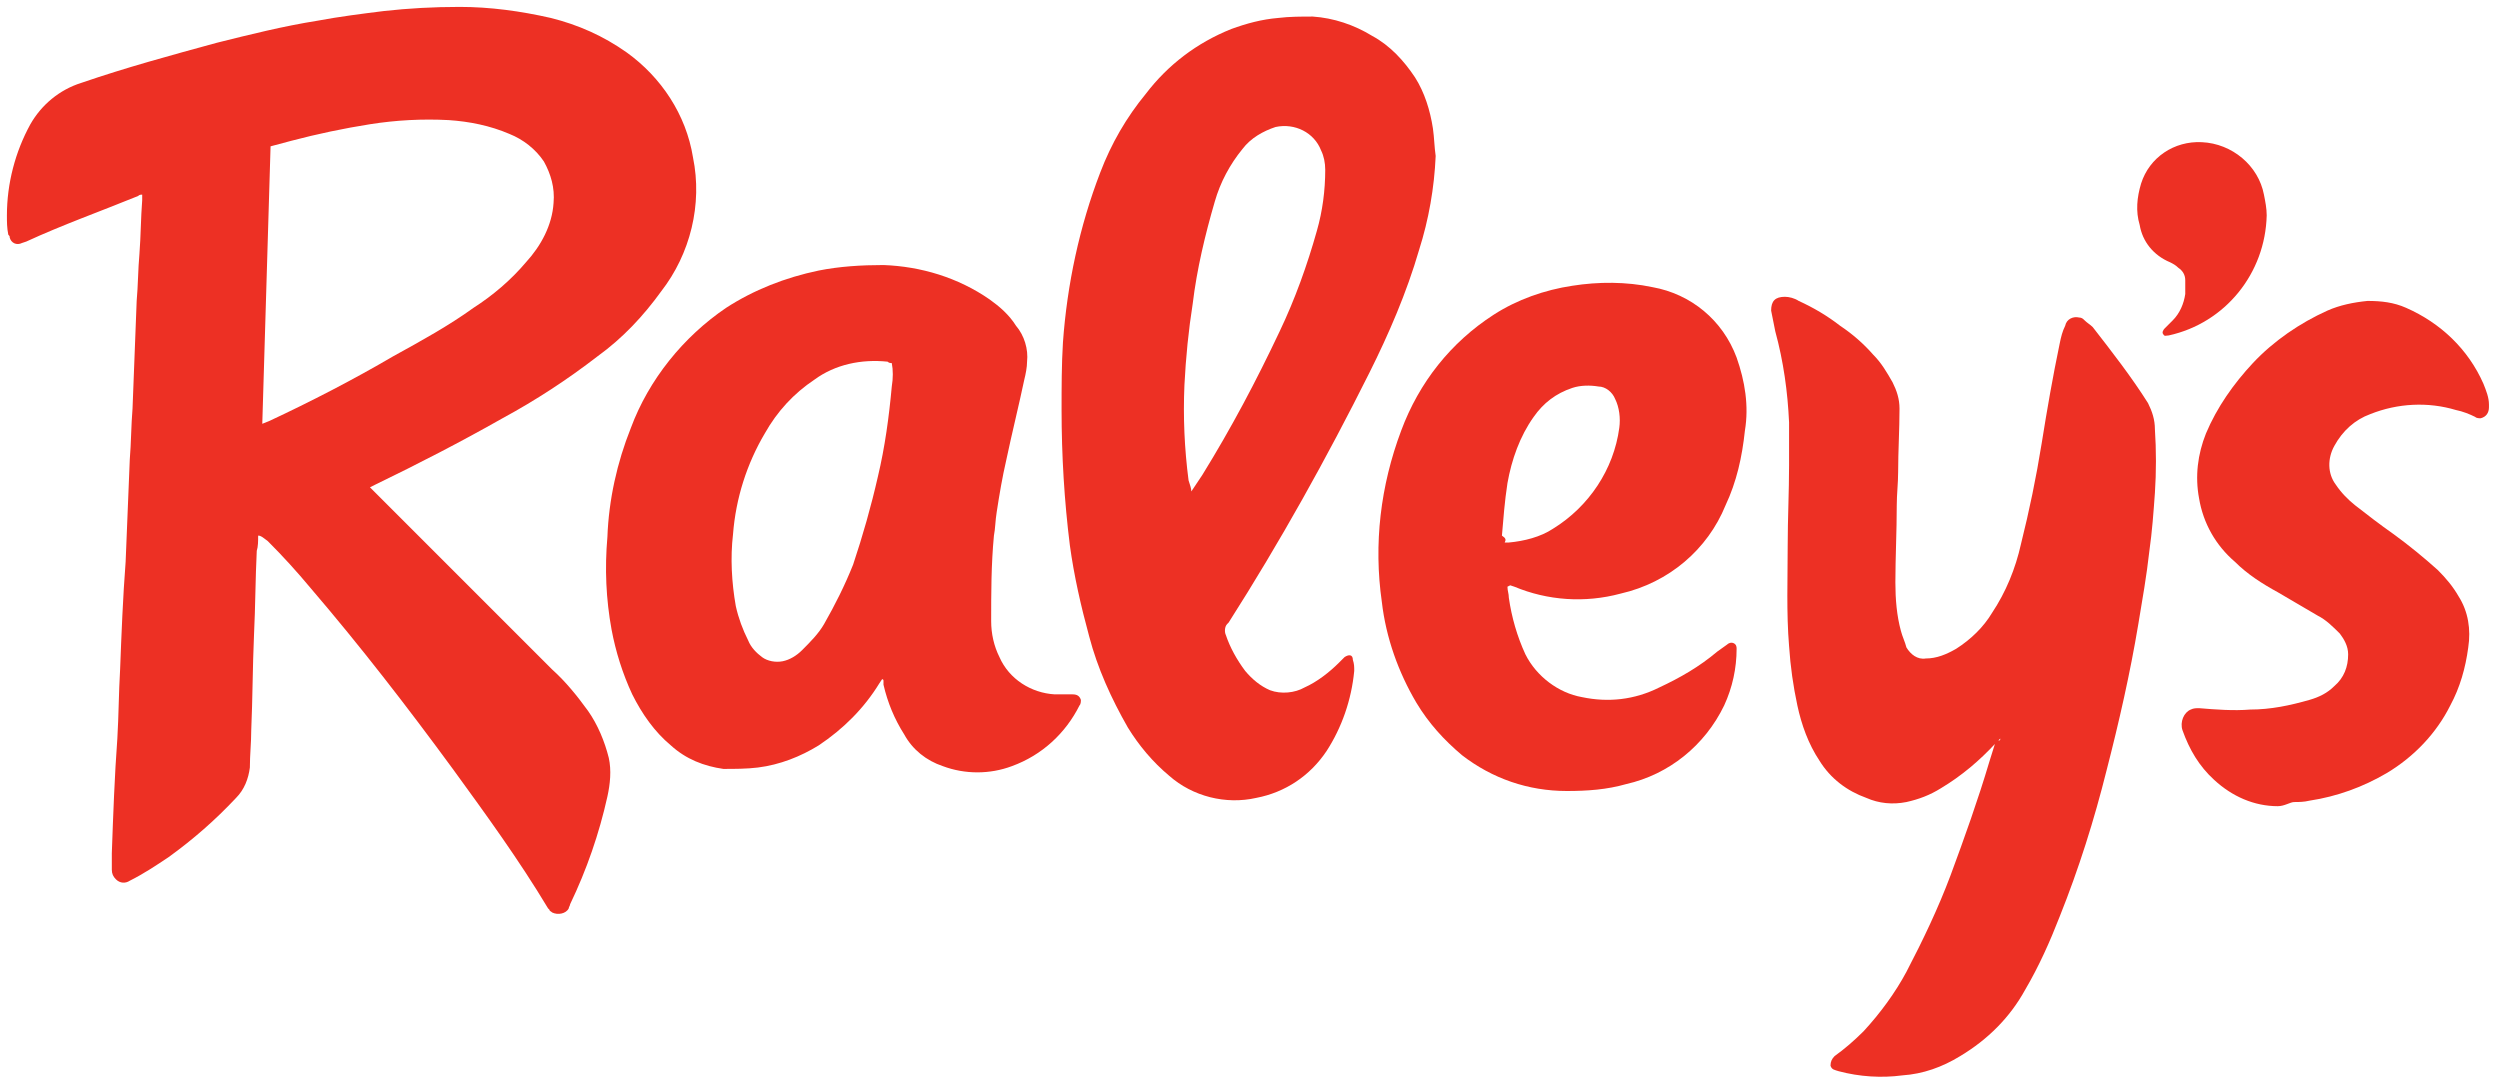 <?xml version="1.0" encoding="utf-8"?>
<!-- Generator: Adobe Illustrator 21.1.0, SVG Export Plug-In . SVG Version: 6.00 Build 0)  -->
<svg version="1.1" id="Layer_1" xmlns="http://www.w3.org/2000/svg" xmlns:xlink="http://www.w3.org/1999/xlink" x="0px" y="0px"
	 viewBox="0 0 181.1 78.8" style="enable-background:new 0 0 181.1 78.8;" xml:space="preserve">
<style type="text/css">
	.st0{fill:#ED3024;}
</style>
<title>Grocery</title>
<path class="st0" d="M18.7,38.8c0,0.4,0,0.8-0.1,1.1c-0.1,2-0.1,4.1-0.2,6.1c-0.1,2.3-0.1,4.6-0.2,6.9c0,0.9-0.1,1.8-0.1,2.7
	c-0.1,0.8-0.4,1.6-1,2.2c-1.5,1.6-3.1,3-4.9,4.3c-0.9,0.6-1.8,1.2-2.8,1.7c-0.3,0.2-0.7,0.2-1-0.1c-0.2-0.2-0.3-0.4-0.3-0.7
	c0-0.4,0-0.8,0-1.2c0.1-2.8,0.2-5.6,0.4-8.3c0.1-1.7,0.1-3.3,0.2-5c0.1-2.6,0.2-5.2,0.4-7.8c0.1-2.5,0.2-4.9,0.3-7.4
	c0.1-1.2,0.1-2.5,0.2-3.7l0.3-7.8c0.1-1.1,0.1-2.3,0.2-3.4c0.1-1.3,0.1-2.6,0.2-3.9c0-0.1,0-0.2,0-0.4c-0.1,0-0.2,0-0.3,0.1
	c-2.7,1.1-5.5,2.1-8.1,3.3l-0.3,0.1c-0.4,0.2-0.8,0-0.9-0.4c0-0.1,0-0.1-0.1-0.2c-0.1-0.5-0.1-0.9-0.1-1.4c0-2.3,0.6-4.6,1.7-6.6
	C3,7.6,4.3,6.5,5.9,6c3.2-1.1,6.5-2,9.8-2.9c2.4-0.6,4.8-1.2,7.3-1.6c1.6-0.3,3.2-0.5,4.8-0.7c1.8-0.2,3.6-0.3,5.5-0.3
	c2.2,0,4.4,0.3,6.6,0.8c2,0.5,3.8,1.3,5.5,2.5c2.5,1.8,4.3,4.5,4.8,7.6c0.7,3.4-0.2,7-2.3,9.7c-1.3,1.8-2.8,3.4-4.6,4.7
	c-2.2,1.7-4.5,3.2-6.9,4.5c-3,1.7-6.1,3.3-9.2,4.8l-0.4,0.2l0.4,0.4l12.8,12.8c1,0.9,1.8,1.9,2.6,3c0.7,1,1.2,2.2,1.5,3.4
	c0.2,0.9,0.1,1.9-0.1,2.8c-0.6,2.7-1.5,5.3-2.7,7.8c0,0.1-0.1,0.2-0.1,0.3c-0.2,0.4-0.8,0.5-1.2,0.3c-0.1-0.1-0.2-0.1-0.2-0.2
	l-0.1-0.1c-2.1-3.5-4.5-6.8-6.9-10.1c-3.3-4.5-6.7-8.9-10.3-13.1c-1-1.2-2-2.3-3.1-3.4C19,38.9,18.9,38.8,18.7,38.8L18.7,38.8z
	 M19,30.7l0.5-0.2c3-1.4,6.1-3,9-4.7c2-1.1,4-2.2,5.8-3.5c1.4-0.9,2.7-2,3.8-3.3c1.1-1.2,1.9-2.7,2-4.3c0.1-1.1-0.2-2.1-0.7-3
	c-0.6-0.9-1.5-1.6-2.5-2c-1.4-0.6-2.9-0.9-4.4-1c-1.9-0.1-3.8,0-5.7,0.3c-1.9,0.3-3.8,0.7-5.7,1.2l-1.5,0.4L19,30.7z"/>
<path class="st0" d="M104,11.3c-0.1,2.3-0.5,4.6-1.2,6.8c-0.9,3.1-2.2,6.1-3.6,8.9c-3.1,6.2-6.5,12.3-10.2,18.1l-0.1,0.1
	c-0.2,0.2-0.2,0.6-0.1,0.8c0.3,0.9,0.8,1.8,1.4,2.6c0.5,0.6,1.1,1.1,1.8,1.4c0.8,0.3,1.8,0.2,2.5-0.2c0.9-0.4,1.8-1.1,2.5-1.8
	c0.1-0.1,0.2-0.2,0.4-0.4c0.3-0.2,0.6-0.2,0.6,0.2c0.1,0.3,0.1,0.5,0.1,0.8c-0.2,2.1-0.9,4.1-2,5.8c-1.2,1.8-3,3-5.1,3.4
	c-2.2,0.5-4.6-0.1-6.3-1.6c-1.2-1-2.2-2.2-3-3.5c-1.2-2.1-2.2-4.3-2.8-6.6c-0.6-2.2-1.1-4.4-1.4-6.6c-0.4-3.2-0.6-6.5-0.6-9.8
	c0-1.6,0-3.3,0.1-4.9c0.3-4.2,1.2-8.4,2.7-12.3c0.8-2.1,1.9-4,3.3-5.7c1.6-2.1,3.7-3.7,6.2-4.7c1.1-0.4,2.2-0.7,3.4-0.8
	c0.8-0.1,1.7-0.1,2.5-0.1c1.5,0.1,3,0.6,4.3,1.4c1.3,0.7,2.3,1.8,3.1,3c0.7,1.1,1.1,2.4,1.3,3.7C103.9,10,103.9,10.6,104,11.3z
	 M86.3,35.6L86.3,35.6l0.8-1.2c2.1-3.4,3.9-6.8,5.6-10.4c1.1-2.3,2-4.8,2.7-7.3c0.4-1.4,0.6-2.9,0.6-4.4c0-0.5-0.1-1-0.3-1.4
	c-0.5-1.3-1.9-2-3.3-1.7c-0.9,0.3-1.8,0.8-2.4,1.6c-0.9,1.1-1.6,2.4-2,3.8c-0.7,2.4-1.3,4.9-1.6,7.4c-0.3,1.9-0.5,3.9-0.6,5.9
	c-0.1,2.3,0,4.6,0.3,6.9C86.2,35.1,86.3,35.4,86.3,35.6z"/>
<path class="st0" d="M144.9,53.5l-0.3,0.3c-1.2,1.3-2.5,2.4-4,3.3c-0.8,0.5-1.6,0.8-2.5,1c-1,0.2-2,0.1-2.9-0.3
	c-1.4-0.5-2.6-1.4-3.4-2.7c-0.8-1.2-1.3-2.6-1.6-4c-0.3-1.4-0.5-2.8-0.6-4.3c-0.2-2.4-0.1-4.9-0.1-7.3c0-1.9,0.1-3.9,0.1-5.8
	c0-1,0-2.1,0-3.1c-0.1-2.2-0.4-4.4-1-6.6c-0.1-0.5-0.2-1-0.3-1.5c0-0.7,0.3-1,1-1c0.3,0,0.7,0.1,1,0.3c1.1,0.5,2.1,1.1,3,1.8
	c0.9,0.6,1.7,1.3,2.4,2.1c0.6,0.6,1,1.3,1.4,2c0.3,0.6,0.5,1.2,0.5,1.9c0,1.5-0.1,3.1-0.1,4.6c0,0.8-0.1,1.6-0.1,2.4
	c0,1.9-0.1,3.8-0.1,5.6c0,1.2,0.1,2.4,0.4,3.5c0.1,0.4,0.3,0.8,0.4,1.2c0.3,0.5,0.8,0.9,1.4,0.8c0.8,0,1.5-0.3,2.2-0.7
	c1.1-0.7,2-1.6,2.6-2.6c1-1.5,1.7-3.2,2.1-5c0.6-2.4,1.1-4.8,1.5-7.3s0.8-4.8,1.3-7.2c0.1-0.5,0.2-0.9,0.4-1.3
	c0.1-0.5,0.6-0.7,1-0.6c0.2,0,0.3,0.1,0.4,0.2c0.2,0.2,0.4,0.3,0.6,0.5c1.4,1.8,2.8,3.6,4,5.5c0.3,0.6,0.5,1.2,0.5,1.9
	c0.1,1.5,0.1,3.1,0,4.6c-0.1,1.4-0.2,2.8-0.4,4.2c-0.2,1.8-0.5,3.5-0.8,5.3c-0.6,3.6-1.4,7.1-2.3,10.6c-0.9,3.6-2,7.1-3.4,10.6
	c-0.7,1.8-1.5,3.6-2.5,5.3c-1.1,2-2.7,3.6-4.7,4.8c-1.3,0.8-2.7,1.3-4.2,1.4c-1.5,0.2-3.1,0.1-4.6-0.3c-0.3-0.1-0.5-0.1-0.6-0.4
	c0-0.3,0.1-0.5,0.3-0.7c0.7-0.5,1.4-1.1,2.1-1.8c1.2-1.3,2.3-2.8,3.1-4.3c1.2-2.3,2.3-4.6,3.2-7c1-2.7,2-5.5,2.8-8.2l0.5-1.6
	C144.9,53.7,144.9,53.6,144.9,53.5L144.9,53.5z"/>
<path class="st0" d="M63.9,49.2l-0.2,0.3c-1.1,1.8-2.6,3.3-4.4,4.5c-1.3,0.8-2.8,1.4-4.4,1.6c-0.8,0.1-1.7,0.1-2.5,0.1
	c-1.4-0.2-2.7-0.7-3.8-1.7c-1.2-1-2.1-2.3-2.8-3.7c-0.7-1.5-1.2-3.1-1.5-4.7c-0.4-2.2-0.5-4.4-0.3-6.7c0.1-2.7,0.7-5.4,1.7-7.9
	c1.3-3.5,3.8-6.6,6.9-8.7c2-1.3,4.3-2.2,6.7-2.7c1.5-0.3,3.1-0.4,4.7-0.4c2.7,0.1,5.4,0.9,7.7,2.5c0.7,0.5,1.4,1.1,1.9,1.9
	c0.6,0.7,0.9,1.7,0.8,2.6c0,0.4-0.1,0.9-0.2,1.3c-0.4,1.9-0.9,3.9-1.3,5.8c-0.3,1.3-0.5,2.5-0.7,3.8c-0.1,0.6-0.1,1.2-0.2,1.7
	c-0.2,2.1-0.2,4.2-0.2,6.2c0,0.9,0.2,1.8,0.6,2.6c0.7,1.6,2.3,2.6,4,2.7c0.4,0,0.9,0,1.3,0c0.3,0,0.5,0.1,0.6,0.4
	c0,0.1,0,0.3-0.1,0.4c-1,2-2.7,3.6-4.9,4.4c-1.6,0.6-3.4,0.6-5,0c-1.2-0.4-2.2-1.2-2.8-2.3c-0.7-1.1-1.2-2.3-1.5-3.6L64,49.3
	C64,49.3,64,49.2,63.9,49.2z M64.6,26.3c-0.1,0-0.2,0-0.3-0.1c-1.9-0.2-3.8,0.2-5.3,1.3c-1.5,1-2.7,2.3-3.6,3.9
	c-1.3,2.2-2.1,4.7-2.3,7.3c-0.2,1.7-0.1,3.5,0.2,5.2c0.2,0.9,0.5,1.7,0.9,2.5c0.2,0.5,0.6,0.9,1,1.2c0.4,0.3,1,0.4,1.5,0.3
	c0.5-0.1,1-0.4,1.4-0.8c0.6-0.6,1.2-1.2,1.6-1.9c0.8-1.4,1.5-2.8,2.1-4.3c0.7-2.1,1.3-4.2,1.8-6.4c0.5-2.1,0.8-4.3,1-6.5
	C64.7,27.4,64.7,26.8,64.6,26.3L64.6,26.3z"/>
<path class="st0" d="M109.2,42.5c0,0.3,0.1,0.5,0.1,0.8c0.2,1.4,0.6,2.8,1.2,4.1c0.8,1.6,2.4,2.8,4.1,3.1c1.9,0.4,3.8,0.2,5.6-0.7
	c1.5-0.7,2.9-1.5,4.2-2.6l0.7-0.5c0.1-0.1,0.3-0.2,0.5-0.1c0.2,0.1,0.2,0.3,0.2,0.4c0,1.4-0.3,2.8-0.9,4.1c-1.4,2.9-4,5-7.1,5.7
	c-1.4,0.4-2.8,0.5-4.3,0.5c-2.8,0-5.4-0.9-7.6-2.6c-1.3-1.1-2.4-2.3-3.3-3.8c-1.3-2.2-2.2-4.7-2.5-7.3c-0.6-4.2-0.1-8.4,1.4-12.4
	c1.3-3.5,3.6-6.4,6.7-8.4c1.7-1.1,3.7-1.8,5.7-2.1c1.9-0.3,3.9-0.3,5.8,0.1c2.8,0.5,5.1,2.4,6.1,5.1c0.6,1.7,0.9,3.5,0.6,5.3
	c-0.2,1.9-0.6,3.7-1.4,5.4c-1.3,3.2-4.1,5.6-7.6,6.4c-2.6,0.7-5.3,0.5-7.7-0.5l-0.3-0.1L109.2,42.5z M109,39.3h0.3
	c1.1-0.1,2.3-0.4,3.2-1c2.6-1.6,4.4-4.3,4.8-7.3c0.1-0.7,0-1.5-0.3-2.1c-0.2-0.5-0.7-0.9-1.2-0.9c-0.6-0.1-1.3-0.1-1.9,0.1
	c-1.2,0.4-2.1,1.1-2.8,2.1c-1,1.4-1.6,3.1-1.9,4.8c-0.2,1.3-0.3,2.6-0.4,3.8C109.1,39,109.1,39.1,109,39.3L109,39.3z"/>
<path class="st0" d="M165,58.4c-1.7,0-3.3-0.7-4.6-1.9c-1.1-1-1.8-2.2-2.3-3.6c-0.2-0.6,0.1-1.3,0.6-1.5c0.2-0.1,0.4-0.1,0.6-0.1
	c1.2,0.1,2.5,0.2,3.7,0.1c1.5,0,2.9-0.3,4.3-0.7c0.7-0.2,1.3-0.5,1.8-1c0.7-0.6,1-1.4,1-2.3c0-0.6-0.3-1.1-0.6-1.5
	c-0.5-0.5-1-1-1.6-1.3c-1-0.6-1.9-1.1-2.9-1.7c-1.1-0.6-2.2-1.3-3.1-2.2c-1.4-1.2-2.3-2.8-2.6-4.6c-0.3-1.6-0.1-3.2,0.5-4.7
	c0.8-1.9,2-3.6,3.4-5.1c1.5-1.6,3.4-2.9,5.4-3.8c0.9-0.4,1.9-0.6,2.9-0.7c1,0,1.9,0.1,2.8,0.5c2.5,1.1,4.5,3,5.6,5.5
	c0.2,0.5,0.4,1,0.4,1.5c0,0.1,0,0.1,0,0.2c0,0.4-0.2,0.7-0.6,0.8c-0.1,0-0.3,0-0.4-0.1c-0.4-0.2-0.9-0.4-1.4-0.5
	c-2-0.6-4.2-0.5-6.2,0.3c-1.1,0.4-2,1.2-2.6,2.3c-0.5,0.9-0.5,2,0.1,2.8c0.4,0.6,0.9,1.1,1.4,1.5c0.9,0.7,1.8,1.4,2.8,2.1
	c1.1,0.8,2.2,1.7,3.2,2.6c0.6,0.6,1.1,1.2,1.5,1.9c0.7,1.1,0.9,2.4,0.7,3.7c-0.2,1.5-0.6,2.9-1.3,4.2c-1,2-2.6,3.7-4.6,4.9
	c-1.7,1-3.6,1.7-5.6,2c-0.4,0.1-0.8,0.1-1.1,0.1S165.5,58.4,165,58.4z"/>
<path class="st0" d="M164.2,15.6c-0.1,4.2-3,7.8-7.1,8.7c-0.2,0-0.3,0.1-0.4-0.1c-0.1-0.1,0-0.3,0.1-0.4l0.6-0.6
	c0.5-0.5,0.8-1.2,0.9-1.9c0-0.3,0-0.7,0-1c0-0.4-0.2-0.7-0.5-0.9c-0.2-0.2-0.4-0.3-0.6-0.4c-1.2-0.5-2-1.5-2.2-2.7
	c-0.3-1-0.2-2,0.1-3c0.6-1.9,2.4-3.1,4.4-3c2.2,0.1,4.1,1.7,4.5,3.8C164.1,14.6,164.2,15.1,164.2,15.6z"/>
</svg>
